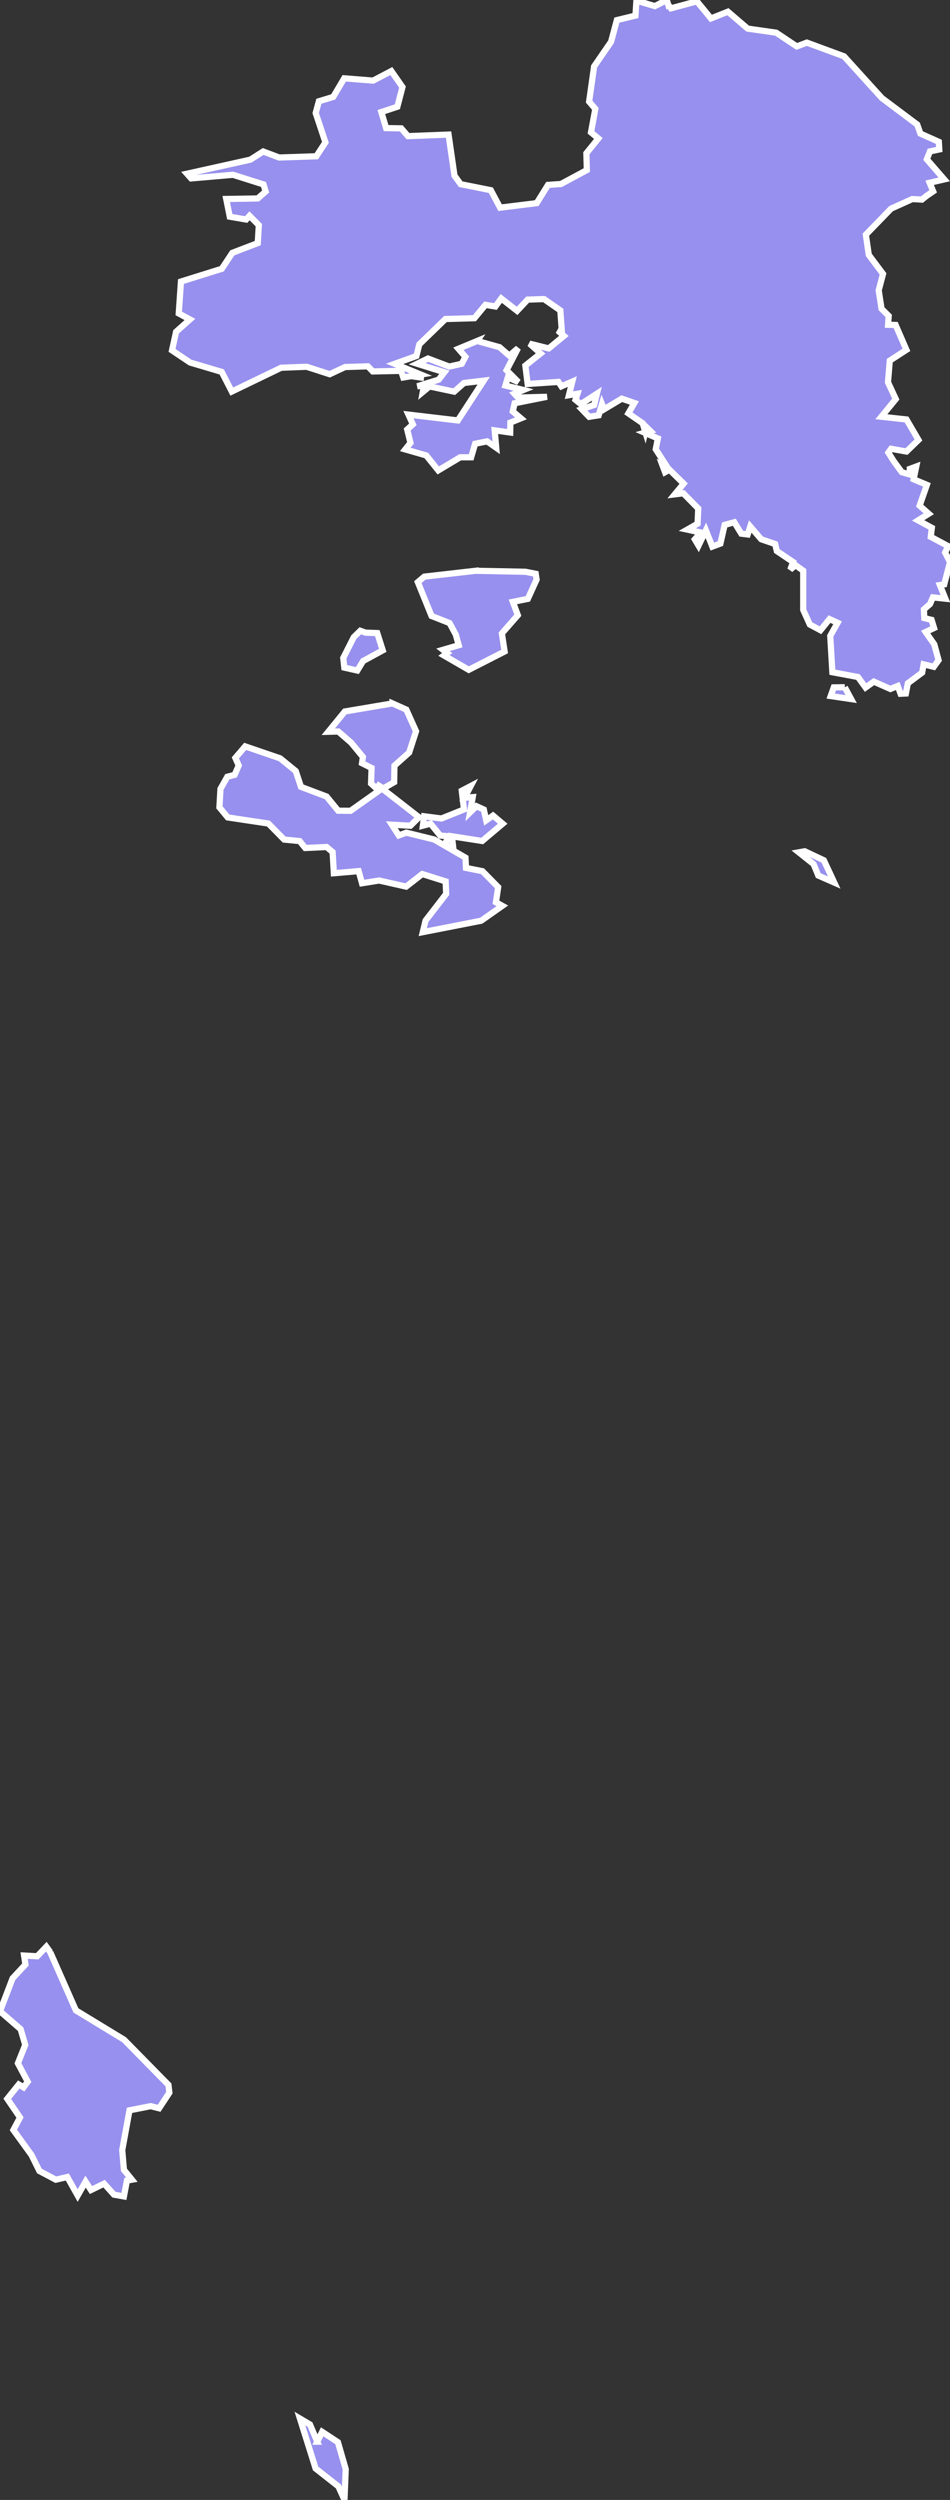 <svg xmlns="http://www.w3.org/2000/svg" viewBox="315.786 398.413 107.25 282.19" width="107.25" height="282.19">
            <rect x="315.786" y="398.413" width="107.25" height="282.19" fill="#333333" stroke="none"/>
            <path 
                d="m 351.606,674.023 0.55,-1.11 1.78,1.17 0.88,3.04 -0.14,3.48 -0.69,-1.53 -2.57,-2.02 -1.77,-5.64 1.13,0.67 0.83,1.94 z m -30.15,-55.26 2.9,6.58 5.44,3.31 5.01,5.1 0.1,0.88 -1.16,1.76 -0.95,-0.24 -2.39,0.47 -0.82,4.49 0.19,2.23 0.9,1.11 -0.56,0.1 -0.34,1.79 -1.12,-0.2 -1.12,-1.24 -1.48,0.72 -0.61,-0.95 -0.89,1.57 -1.17,-2.09 -1.3,0.3 -1.85,-0.98 -0.89,-1.8 -2.05,-2.83 0.75,-1.41 -1.44,-2.11 1.3,-1.62 0.54,0.33 0.47,-0.64 -1.11,-2.08 0.83,-2.08 -0.52,-1.77 -2.33,-2.02 1.42,-3.72 1.45,-1.56 -0.15,-1.01 1.48,0.08 1.03,-1.08 0.44,0.61 z m 85.18,-124.26 2.16,1.02 1.17,2.51 -1.8,-0.79 -0.53,-1.29 -1.67,-1.33 0.67,-0.12 z m -37.71,-7.36 -0.69,1.32 0.92,-0.07 -0.3,1.72 0.72,-0.7 0.83,0.38 0.27,1.22 0.77,-0.54 1.09,0.92 -2.31,1.95 -3.42,-0.53 0.17,1.48 -0.97,-0.62 0.48,-0.86 -1,-0.08 -1.09,-1.35 -0.87,0.23 0.14,-1.06 1.96,0.25 2.54,-1.02 -0.25,-2.11 1.01,-0.53 z m -8.83,-9.33 1.56,0.7 1.1,2.44 -0.78,2.41 -1.66,1.48 -0.03,1.86 -1.23,0.71 -0.79,-0.5 4.82,3.75 -0.97,0.96 -2.09,-0.12 0.78,1.21 0.85,-0.31 3.14,0.77 3.54,2.05 0.06,1.16 1.86,0.37 1.77,1.8 -0.25,1.71 0.72,0.4 -2.39,1.68 -6.59,1.29 0,0 0.31,-1.3 2.33,-3.02 -0.06,-1.41 -2.64,-0.83 -1.82,1.42 -3.05,-0.69 -1.93,0.31 -0.38,-1.37 -2.8,0.24 -0.14,-2.39 -0.68,-0.57 -2.41,0.11 -0.63,-0.78 -1.75,-0.17 -1.78,-1.81 -4.59,-0.69 -0.94,-1.14 0.12,-2.08 0.77,-1.37 0.83,-0.22 0.46,-1.05 -0.38,-0.86 1.11,-1.3 0,0 3.95,1.35 1.76,1.44 0.59,1.78 2.89,1.09 1.31,1.6 1.4,0.01 3.19,-2.26 -0.88,-0.82 0.06,-1.75 -1.08,-0.54 0.1,-0.71 -1.33,-1.61 -1.45,-1.26 -1.13,0.03 1.87,-2.29 5.38,-0.91 z m 51.06,-1.82 0.72,1.33 -2.31,-0.34 0.35,-0.98 1.24,-0.01 z m -54.11,-6.17 1.33,0.05 0.62,1.95 -2.22,1.21 -0.65,1.07 -1.47,-0.33 -0.12,-1.09 1.19,-2.35 0.74,-0.72 0.58,0.21 z m 12.43,-6.98 5.63,0.11 1.16,0.23 0.1,0.65 -0.99,2.18 -1.69,0.34 0.56,1.5 -1.8,2.06 0.31,2.04 -4.05,2.07 -2.8,-1.62 0.37,-0.27 -0.48,-0.37 1.78,-0.52 -0.34,-1.21 -0.7,-1.29 -2.03,-0.8 -1.55,-3.82 0.73,-0.62 5.79,-0.66 z m -6.74,-21.9 0.92,0.13 -1.37,-0.19 0.45,0.06 z m 6.92,-4.04 2.53,0.7 1.1,0.96 0.98,-0.85 -1.29,2.49 1.33,1.34 -1.19,-0.53 -0.27,0.92 2.04,0.5 -1.03,0.42 0.41,0.44 3.27,-0.09 -3.65,0.73 -0.21,0.92 0.92,0.78 -1.19,0.48 -0.02,1.12 -1.75,-0.24 0.17,1.96 -1.03,-0.72 -1.35,0.27 -0.45,1.53 -1.24,0 -2.47,1.48 -1.36,-1.69 -2.37,-0.68 0.59,-0.74 -0.37,-1.51 0.64,-0.58 -0.5,-1.1 5.58,0.66 2.92,-4.49 -2.23,0.26 -1.1,0.98 -2.79,-0.59 -0.76,0.63 0.13,-0.71 -0.74,0.06 2.41,-0.75 0.64,-0.83 -3.08,-0.96 1.23,-0.59 2.4,0.91 1.41,-0.32 0.41,-0.78 -0.79,-0.91 2.12,-0.88 z m 21.57,-37.95 0.31,0.4 2.93,-0.79 1.58,1.93 1.92,-0.76 2.23,1.91 3.22,0.46 2.32,1.55 1.14,-0.43 4.2,1.55 4.27,4.71 3.99,2.99 0.36,1.02 2.08,0.93 0.05,0.86 -1.05,0.22 -0.36,0.89 1.97,2.27 -1.65,0.38 0.4,0.97 -0.76,0.52 -0.51,0.41 -1.09,-0.06 -2.39,1.08 -2.85,2.94 0.33,2.28 1.61,2.15 -0.49,1.85 0.32,2.08 0.81,0.81 -0.07,1 0.85,0.02 1.22,2.81 -1.88,1.22 -0.2,2.44 0.88,1.9 -1.63,1.99 2.84,0.31 1.35,2.31 -1.35,1.31 -1.74,-0.31 -0.31,0.43 0.59,0.94 0.93,1.27 0.93,0.27 -0.03,-0.64 0.73,-0.27 -0.3,1.44 1.5,0.63 -0.82,2.35 1.03,0.91 -1.2,0.75 1.55,0.84 -0.12,1.02 1.97,1.05 -0.35,0.71 0.55,1.09 -0.65,2.51 -0.49,0.08 0.62,1.54 -1.41,-0.15 -0.33,0.76 -0.69,0.6 0.05,0.98 0.82,0.2 0.28,0.92 -0.95,0.45 0.98,1.4 0.48,1.78 -0.54,0.75 -1.15,-0.28 -0.16,0.93 -1.62,1.21 -0.22,1.15 -0.6,0.03 -0.32,-0.88 -0.83,0.34 -1.87,-0.83 -0.93,0.67 -0.86,-1.19 -2.89,-0.54 -0.24,-4.1 0.83,-1.48 -0.91,-0.42 -1.02,1.26 -1.2,-0.64 -0.75,-1.65 0,-4.43 -0.88,-0.63 -0.58,0.51 0.32,-0.86 -1.84,-1.24 -0.19,-0.79 -1.57,-0.54 -1.24,-1.44 -0.29,0.9 -0.72,-0.09 -0.79,-1.29 -1.09,0.3 -0.48,2.11 -0.91,0.34 -0.73,-1.84 -0.83,1.73 -0.42,-0.71 0.68,-0.77 -1.53,-0.33 1.16,-0.66 0.08,-1.72 -1.69,-1.72 -0.96,0.12 1,-1.21 -1.6,-1.57 -0.5,0.28 -0.3,-0.8 0.6,0.31 -1.35,-2.1 0.24,-1.22 -1.5,-0.65 0.65,-0.19 -0.44,-0.43 -0.13,0.53 -0.3,-0.98 -1.61,-1.11 0.68,-1.17 -1.42,-0.49 -2,1.2 -0.24,-0.59 -0.37,1.27 -1.08,0.17 -0.83,-0.86 1.4,-0.48 0.31,-1.27 -1.82,1.18 -0.6,-0.49 0.22,-0.68 -0.96,0.16 0.38,-1.54 -1.23,0.54 -0.33,-0.5 -3.48,0.23 -0.26,-2.07 1.72,-1.37 -1.24,-1.11 2.16,0.54 1.71,-1.41 -0.68,-0.61 0.45,0.13 -0.17,-2.4 -1.84,-1.28 -1.85,0.06 -1.19,1.27 -1.79,-1.4 -0.66,0.91 -1.12,-0.19 -1.25,1.51 -3.27,0.09 -2.95,2.86 -0.33,1.32 -2.45,0.88 2.95,1.21 -1.98,0.33 -0.25,-0.75 -3.19,0.07 -0.56,-0.58 -2.57,0.08 -1.74,0.81 -2.6,-0.84 -2.88,0.11 -5.57,2.69 0,0 -1.14,-2.22 -3.57,-1.06 -2.04,-1.37 0.46,-2.1 1.56,-1.39 -1.26,-0.68 0.25,-3.6 0,0 4.61,-1.44 1.19,-1.8 2.87,-1.1 0.12,-2.02 -1.05,-1.06 -0.38,0.42 -1.85,-0.32 -0.4,-2 3.56,-0.06 0.89,-0.78 -0.24,-0.8 -3.45,-1.09 -4.72,0.41 -0.47,-0.53 0,0 7.16,-1.59 1.44,-0.92 1.81,0.68 4.19,-0.14 1.03,-1.57 -1.1,-3.31 0.36,-1.33 1.62,-0.49 1.24,-2.1 3.26,0.26 2.06,-1.08 1.26,1.81 -0.58,2.22 -1.81,0.6 0.54,1.81 1.71,0.03 0.76,0.88 4.58,-0.18 0.67,4.64 0.7,0.96 3.4,0.68 1.05,1.97 4.13,-0.51 1.28,-2.06 1.46,-0.1 2.92,-1.57 -0.05,-1.9 1.35,-1.67 -0.83,-0.69 0.49,-2.65 -0.7,-0.82 0.56,-3.97 1.92,-2.79 0.65,-2.44 2.1,-0.51 0.11,-1.69 0,0 2.08,0.62 1.35,-0.69 0.16,0.54 z" 
                fill="rgb(151, 144, 238)" 
                stroke="white" 
                stroke-width=".7px"
                title="Attica" 
                id="GR-I" 
            />
        </svg>